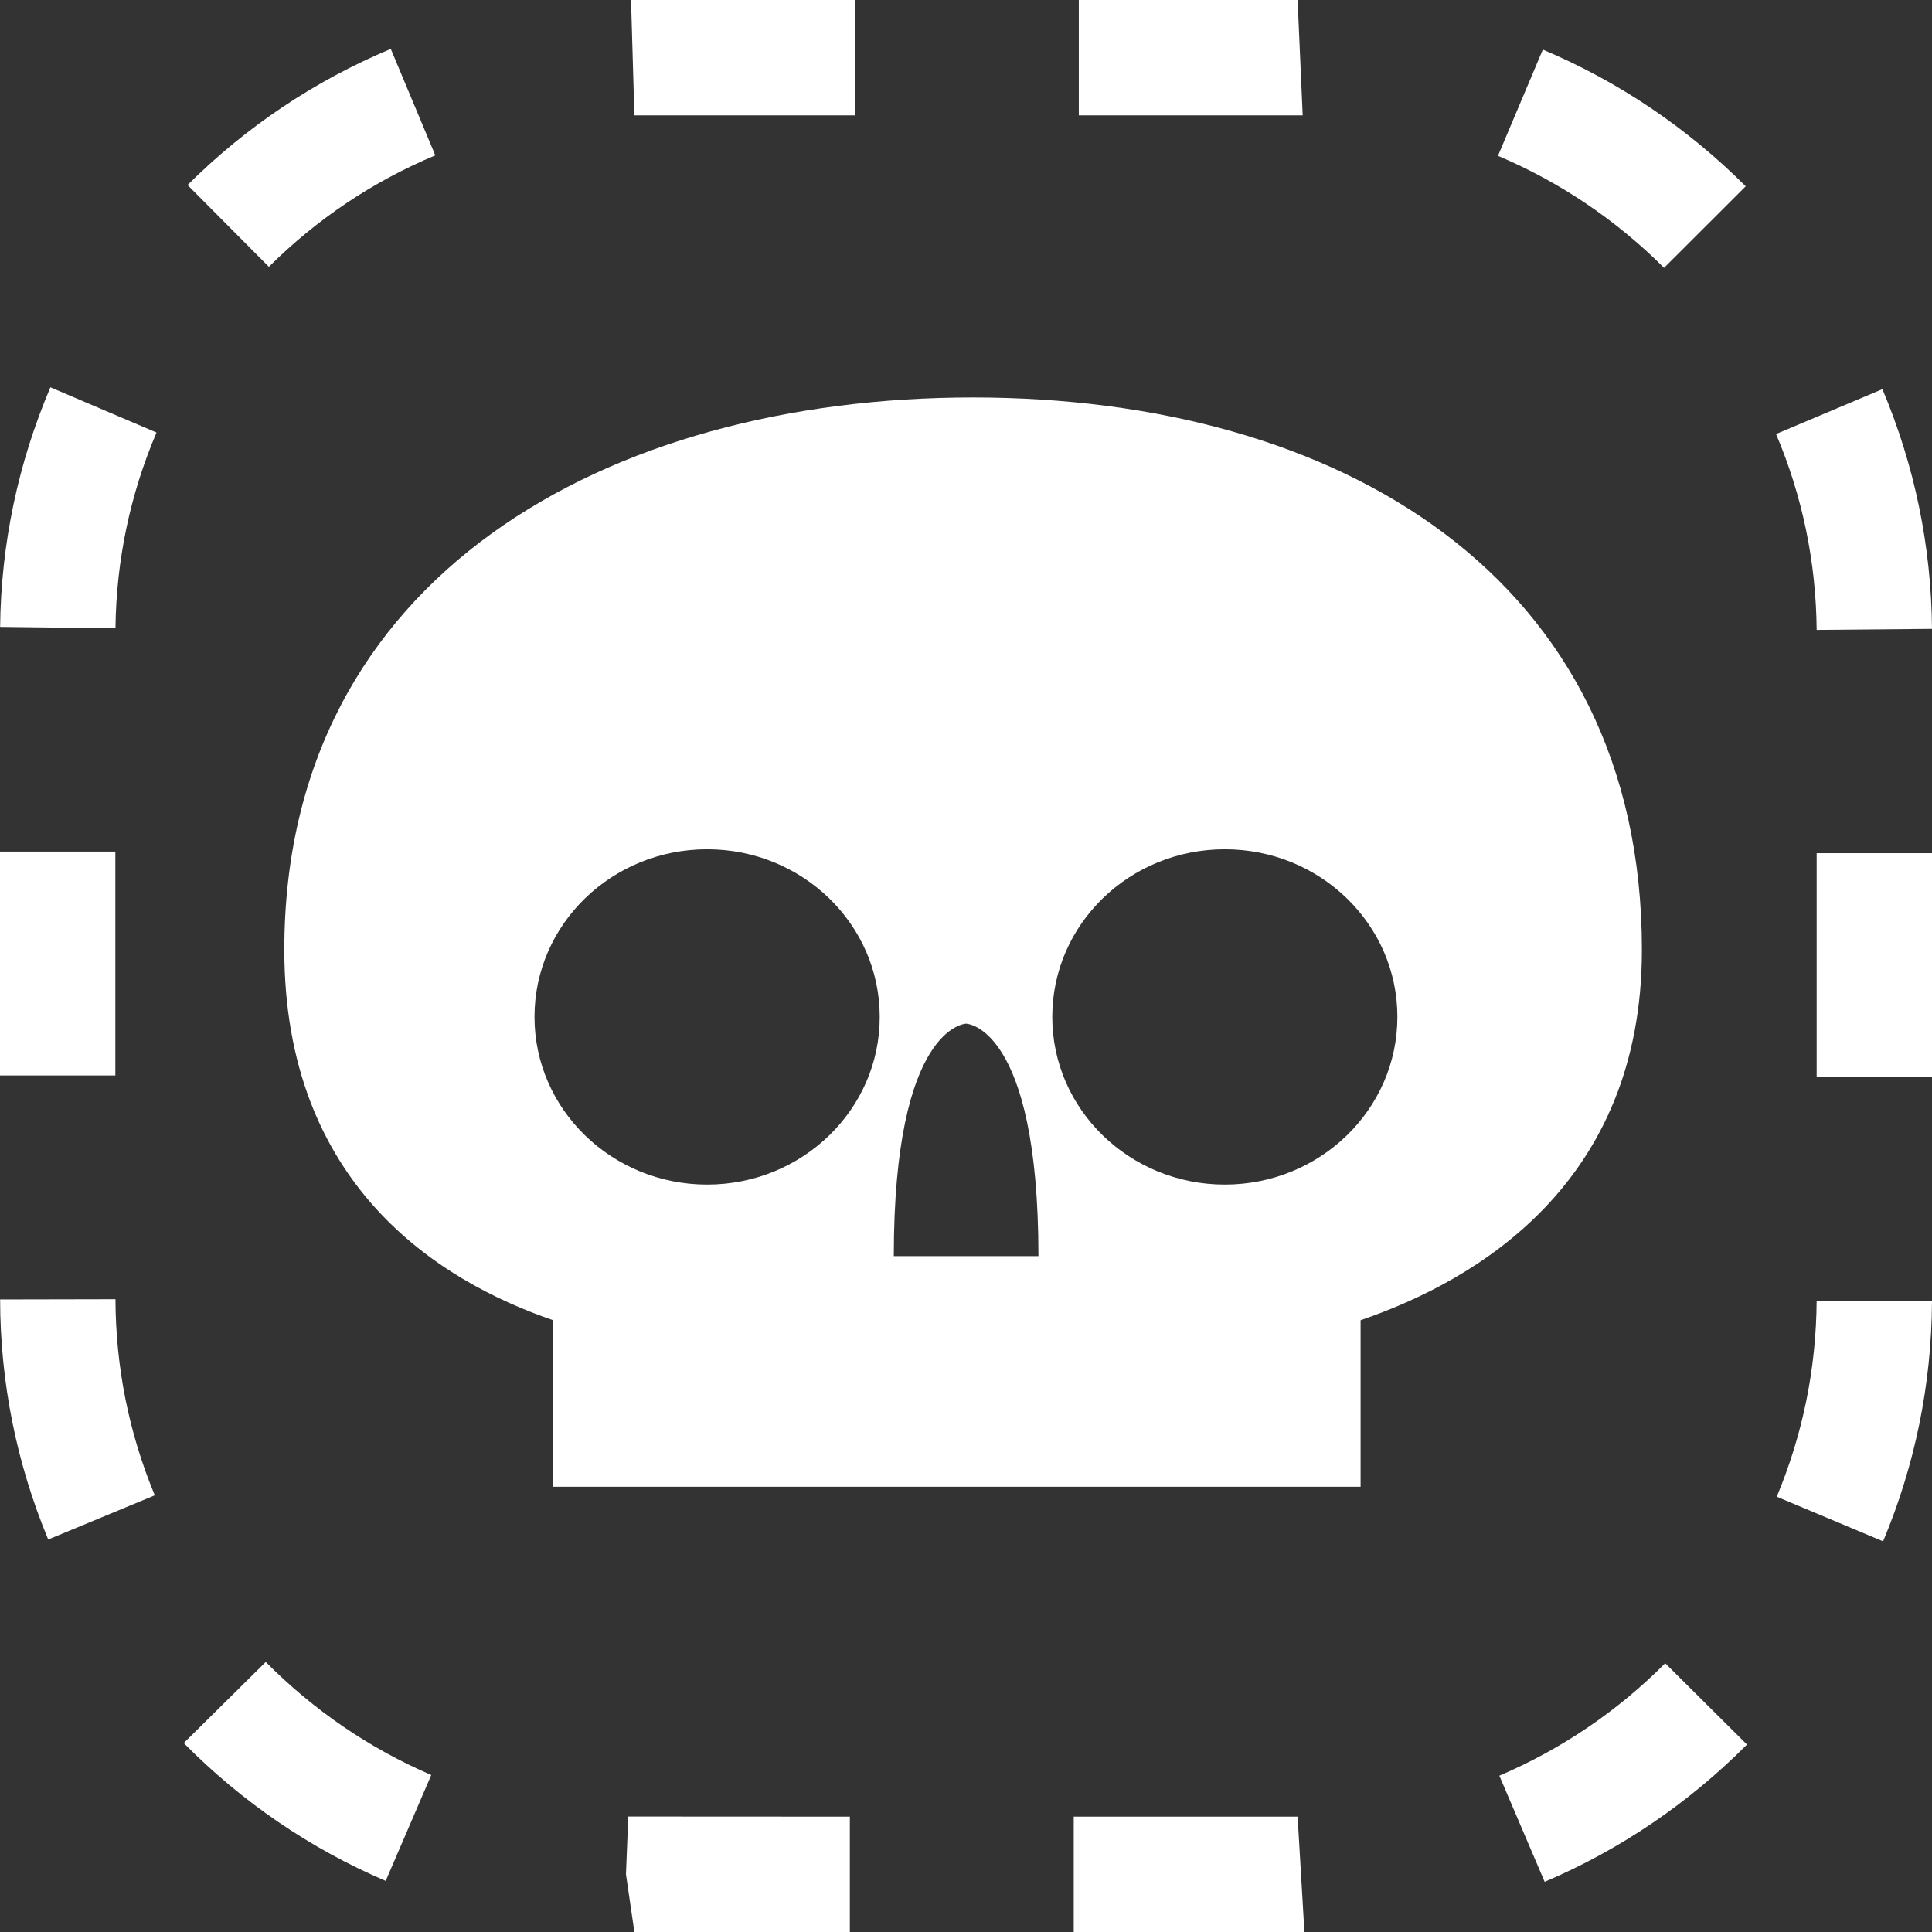 <svg version="1.1" xmlns="http://www.w3.org/2000/svg" xmlns:xlink="http://www.w3.org/1999/xlink" width="16.75" height="16.75" viewBox="0,0,16.75,16.75"><rect x="0" y="0" width="16.75" height="16.75" fill="#333333" stroke="none"/><g transform="translate(-231.625,-171.625)"><g data-paper-data="{&quot;isPaintingLayer&quot;:true}" fill="#ffffff" fill-rule="nonzero" stroke="none" stroke-width="1" stroke-linecap="butt" stroke-linejoin="miter" stroke-miterlimit="10" stroke-dasharray="" stroke-dashoffset="0" style="mix-blend-mode: normal"><path d="M243.421,183.071v1.444h-7v-1.444c-1,-0.342 -2.331,-1.18 -2.331,-3.212c0,-3.236 2.799,-4.788 5.97,-4.788c3.171,0 5.8,1.552 5.8,4.788c0,2.032 -1.44,2.87 -2.439,3.212zM239.252,180.441c0,-0.803 -0.67,-1.453 -1.496,-1.453c-0.827,0 -1.497,0.65 -1.497,1.453c0,0.802 0.67,1.454 1.497,1.454c0.826,0 1.497,-0.652 1.496,-1.454zM240.628,182.515c0,-2 -0.627,-2.015 -0.627,-2.015c0,0 -0.627,0.015 -0.627,2.015zM243.74,180.441c0,-0.803 -0.67,-1.453 -1.496,-1.453c-0.827,0 -1.496,0.65 -1.496,1.453c0,0.802 0.669,1.454 1.496,1.454c0.826,0 1.496,-0.652 1.496,-1.454z"/><path d="M233.956,173.938l-0.705,-0.709c0.51,-0.507 1.103,-0.904 1.762,-1.18l0.386,0.923c-0.539,0.225 -1.024,0.55 -1.443,0.966z"/><path d="M232.626,182.889c0.002,0.587 0.116,1.159 0.341,1.7l-0.924,0.383c-0.275,-0.662 -0.416,-1.362 -0.417,-2.081z"/><path d="M231.625,180.949v-1.941h1v1.941z"/><path d="M232.062,174.983l0.92,0.392c-0.23,0.539 -0.349,1.11 -0.356,1.697l-1,-0.012c0.008,-0.718 0.155,-1.417 0.436,-2.077z"/><path d="M237.125,172.625l-0.029,-1h1.941v1z"/><path d="M246.052,173.947c-0.418,-0.417 -0.902,-0.743 -1.44,-0.971l0.389,-0.921c0.657,0.277 1.249,0.676 1.759,1.185z"/><path d="M242.919,172.625h-1.941v-1h1.897z"/><path d="M247.375,177.086c-0.005,-0.587 -0.123,-1.158 -0.352,-1.698l0.922,-0.389c0.279,0.661 0.424,1.36 0.43,2.078z"/><path d="M247.375,182.902l1,0.006c-0.004,0.719 -0.147,1.419 -0.424,2.08l-0.922,-0.387c0.226,-0.54 0.342,-1.111 0.346,-1.699z"/><path d="M246.062,186.045l0.709,0.705c-0.507,0.509 -1.097,0.91 -1.754,1.19l-0.393,-0.92c0.538,-0.23 1.023,-0.558 1.438,-0.975z"/><path d="M247.375,180.963v-1.941h1v1.941z"/><path d="M242.875,187.375l0.059,1h-2v-1z"/><path d="M237.072,187.374l1.921,0.001v1h-1.868l-0.073,-0.501z"/><path d="M233.929,186.034c0.415,0.418 0.898,0.749 1.435,0.98l-0.395,0.918c-0.656,-0.281 -1.245,-0.683 -1.751,-1.195z"/></g></g></svg>